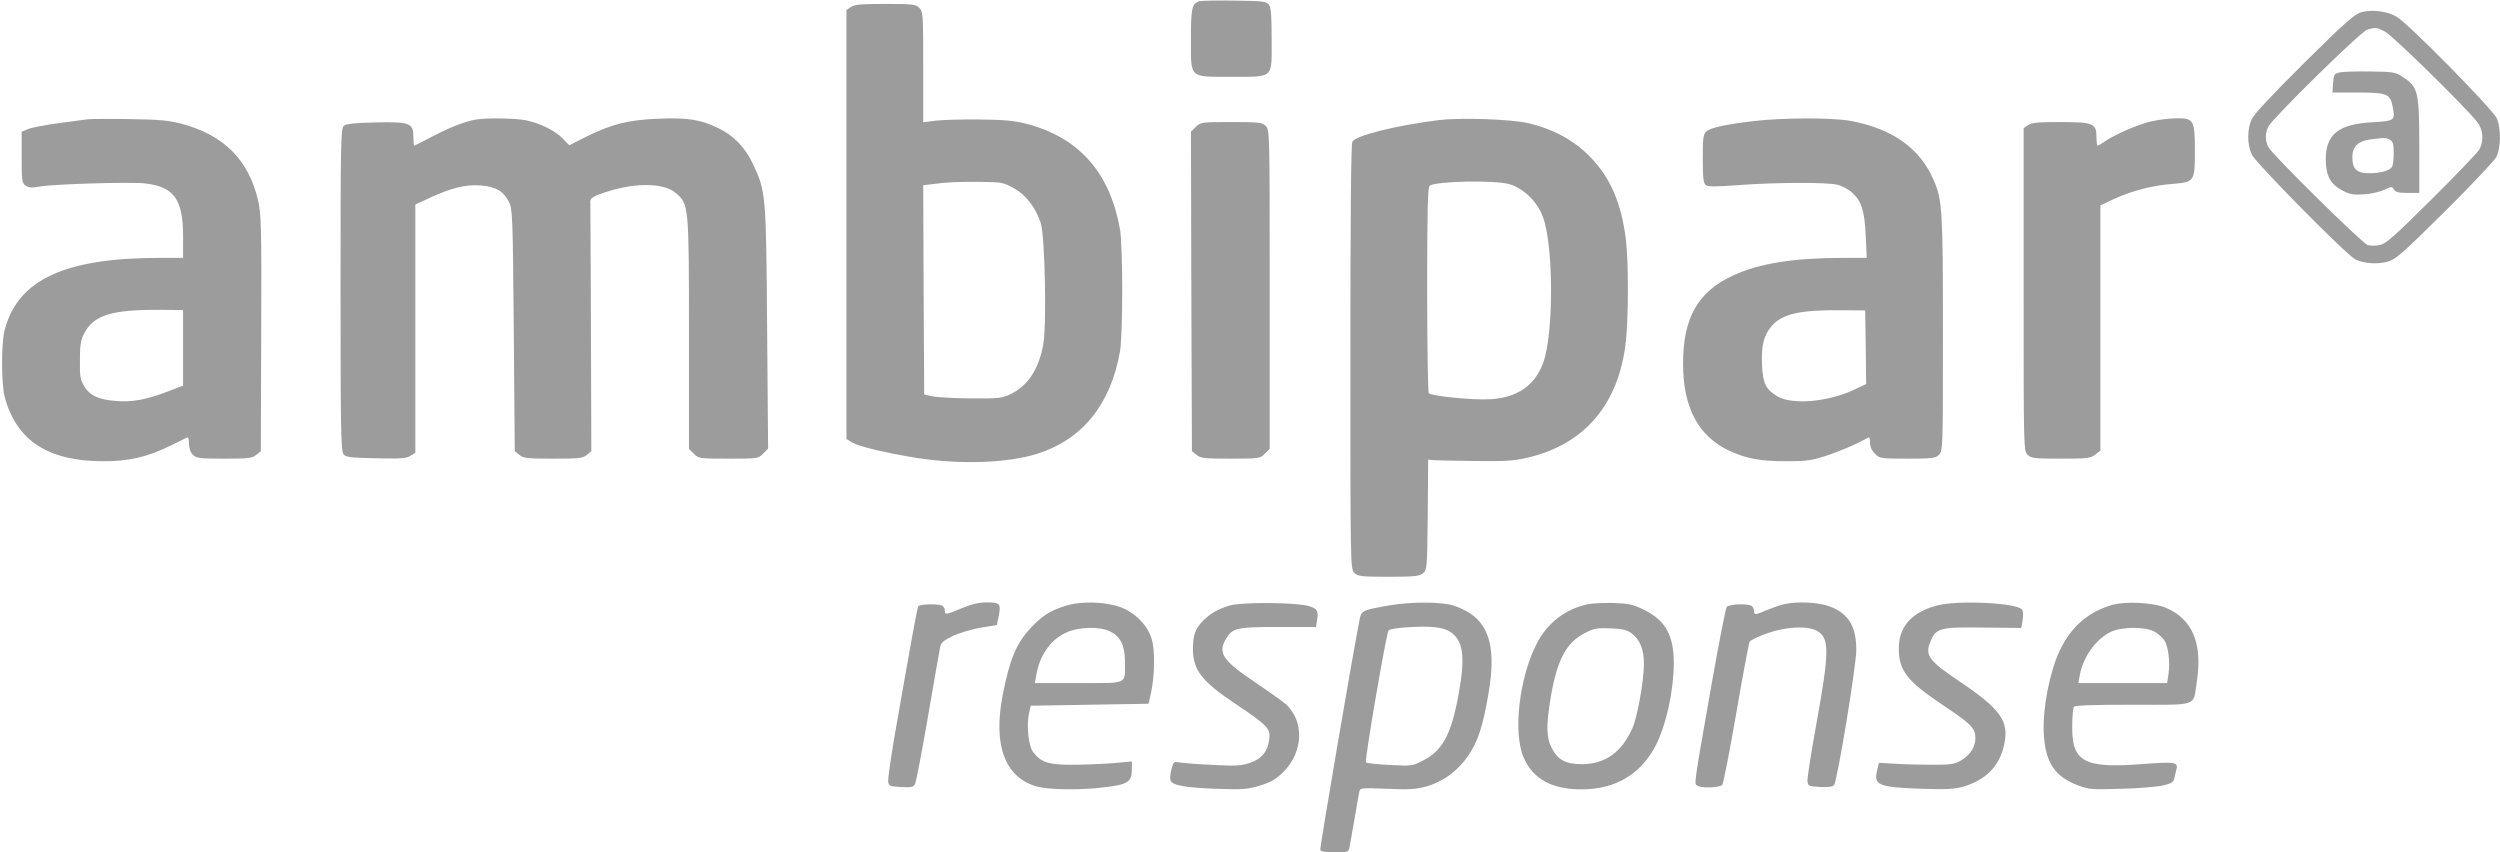 <?xml version="1.0" standalone="no"?>
<!DOCTYPE svg PUBLIC "-//W3C//DTD SVG 20010904//EN"
 "http://www.w3.org/TR/2001/REC-SVG-20010904/DTD/svg10.dtd">
<svg version="1.0" xmlns="http://www.w3.org/2000/svg"
 width="1270pt" height="433pt" viewBox="0 0 1270 433"
 preserveAspectRatio="xMidYMid meet">

<g transform="translate(0,433) scale(0.1,-0.1)"
fill="#9C9C9C" stroke="none">
<path d="M6090 4323 c-35 -13 -40 -35 -40 -190 0 -204 -12 -193 203 -193 221
0 207 -13 207 189 0 120 -3 162 -14 177 -13 17 -29 19 -178 21 -90 1 -170 0
-178 -4z"/>
<path d="M4322 4294 l-22 -15 0 -1090 0 -1089 31 -19 c32 -19 173 -53 324 -77
225 -35 461 -27 615 21 229 73 373 251 420 522 6 34 11 173 11 308 0 135 -5
274 -11 308 -51 290 -208 468 -475 538 -63 16 -115 21 -240 22 -88 1 -188 -2
-222 -6 l-63 -8 0 281 c0 267 -1 281 -20 300 -18 18 -33 20 -173 20 -122 0
-157 -3 -175 -16z m828 -920 c63 -35 110 -97 137 -177 21 -67 31 -512 13 -615
-22 -127 -79 -214 -170 -256 -40 -19 -62 -21 -200 -20 -85 1 -173 6 -195 11
l-40 9 -3 531 -2 532 42 5 c80 11 133 13 248 12 109 -1 118 -3 170 -32z"/>
<path d="M11995 4268 c-33 -9 -83 -53 -289 -257 -160 -159 -255 -260 -267
-286 -24 -51 -24 -129 0 -180 20 -43 478 -507 525 -532 41 -21 111 -27 163
-13 43 12 73 38 291 254 134 133 252 258 263 278 24 46 25 143 3 196 -18 44
-448 481 -509 517 -48 28 -124 38 -180 23z m120 -98 c37 -18 395 -369 468
-458 31 -38 36 -96 13 -140 -8 -15 -117 -129 -243 -254 -192 -191 -234 -228
-265 -233 -20 -4 -47 -4 -60 0 -27 8 -483 457 -504 497 -18 34 -18 72 0 106
25 46 469 482 501 491 43 13 45 13 90 -9z"/>
<path d="M11885 3962 c-28 -7 -30 -11 -33 -55 l-3 -47 130 0 c147 0 164 -7
176 -73 13 -69 11 -71 -101 -78 -174 -9 -239 -60 -239 -189 0 -83 24 -126 85
-158 37 -20 56 -23 110 -19 36 2 82 13 103 23 36 17 39 18 48 1 8 -13 24 -17
69 -17 l60 0 0 238 c0 275 -6 299 -81 349 -40 27 -49 28 -168 30 -69 1 -139
-1 -156 -5z m256 -342 c15 -9 19 -21 19 -68 0 -31 -4 -62 -8 -69 -12 -20 -60
-33 -117 -33 -63 0 -85 21 -85 81 0 53 27 81 86 90 75 10 84 10 105 -1z"/>
<path d="M445 3724 c-16 -2 -84 -11 -150 -20 -66 -9 -135 -22 -153 -30 l-32
-13 0 -130 c0 -119 2 -131 20 -144 16 -11 32 -12 69 -5 72 13 466 25 540 16
145 -17 191 -81 191 -267 l0 -111 -117 0 c-484 0 -721 -110 -789 -365 -18 -67
-18 -275 0 -342 59 -220 219 -325 496 -326 134 -1 228 21 350 81 41 20 78 39
83 40 4 2 7 -12 7 -32 0 -23 7 -43 20 -56 18 -18 33 -20 159 -20 122 0 142 2
162 19 l24 19 2 599 c2 545 0 605 -16 675 -48 206 -174 332 -388 389 -63 17
-113 22 -263 24 -102 2 -198 1 -215 -1z m485 -1161 l0 -192 -81 -31 c-105 -40
-178 -54 -260 -47 -89 7 -131 27 -160 73 -21 34 -24 51 -23 134 0 78 4 103 22
137 48 92 138 120 379 119 l123 -1 0 -192z"/>
<path d="M2420 3723 c-56 -9 -130 -38 -219 -84 -52 -27 -95 -49 -97 -49 -2 0
-4 20 -4 45 0 70 -18 77 -193 73 -103 -2 -149 -7 -160 -17 -16 -12 -17 -83
-17 -830 0 -689 2 -820 14 -837 13 -17 30 -19 166 -22 125 -3 155 -1 176 13
l24 15 0 631 0 630 73 34 c112 51 180 68 258 63 78 -6 117 -29 145 -85 18 -36
19 -78 24 -651 l5 -614 24 -19 c20 -17 40 -19 171 -19 130 0 151 2 171 19 l23
19 -2 626 c-1 345 -3 630 -3 634 -4 25 10 34 84 58 150 48 292 45 352 -8 64
-56 65 -62 65 -715 l0 -584 25 -24 c23 -24 28 -25 175 -25 148 0 151 0 176 25
l26 26 -5 612 c-5 678 -6 694 -71 832 -41 87 -100 148 -179 185 -90 43 -154
53 -302 47 -153 -6 -236 -27 -366 -91 l-87 -44 -33 34 c-40 41 -113 77 -187
93 -51 10 -199 13 -252 4z"/>
<path d="M7310 3720 c-217 -27 -423 -78 -440 -110 -7 -12 -10 -380 -10 -1094
0 -1063 0 -1076 20 -1096 18 -18 33 -20 174 -20 132 0 157 3 175 18 20 16 21
26 24 297 l2 280 35 -3 c19 -1 114 -3 210 -4 139 -2 192 1 255 16 292 66 468
270 504 588 14 122 14 407 1 518 -24 191 -79 318 -185 426 -81 83 -190 141
-315 169 -89 20 -341 28 -450 15z m359 -326 c71 -21 141 -89 169 -166 55 -147
55 -598 1 -742 -42 -114 -130 -175 -265 -184 -89 -6 -306 16 -316 31 -4 7 -8
245 -8 529 0 403 3 519 13 525 36 23 333 29 406 7z"/>
<path d="M8910 3715 c-145 -17 -222 -34 -242 -53 -15 -13 -18 -33 -18 -137 0
-95 3 -125 15 -135 11 -9 47 -9 157 -1 196 15 464 16 514 2 23 -6 55 -23 72
-39 48 -42 64 -92 70 -219 l5 -113 -119 0 c-252 0 -428 -28 -561 -90 -179 -83
-253 -215 -253 -448 0 -222 77 -367 233 -441 87 -41 164 -55 297 -54 102 0
126 4 207 31 51 18 116 44 145 59 29 15 56 29 61 31 4 2 7 -10 7 -28 0 -20 9
-40 25 -55 23 -24 29 -25 165 -25 127 0 142 2 160 20 20 20 20 33 20 618 0
627 -3 676 -47 777 -69 162 -211 262 -423 301 -93 17 -348 16 -490 -1z m568
-1149 l2 -187 -62 -29 c-131 -62 -314 -78 -390 -33 -57 34 -73 65 -77 160 -4
101 9 150 50 198 54 61 143 81 354 79 l120 -1 3 -187z"/>
<path d="M10931 3714 c-66 -14 -190 -68 -241 -104 -15 -11 -31 -20 -34 -20 -3
0 -6 20 -6 44 0 69 -16 76 -185 76 -111 0 -145 -3 -163 -16 l-22 -15 0 -820
c0 -806 0 -819 20 -839 18 -18 33 -20 169 -20 135 0 151 2 175 21 l26 20 0
623 0 623 71 33 c92 42 193 68 297 76 110 9 112 12 112 169 0 155 -6 165 -93
164 -34 0 -91 -7 -126 -15z"/>
<path d="M6074 3685 l-24 -24 2 -812 3 -811 24 -19 c20 -17 40 -19 173 -19
145 0 150 1 173 25 l25 24 0 811 c0 797 0 810 -20 830 -18 18 -33 20 -175 20
-152 0 -156 -1 -181 -25z"/>
<path d="M4895 1244 c-90 -38 -95 -39 -95 -16 0 11 -7 23 -16 26 -26 10 -112
7 -119 -4 -6 -10 -36 -175 -120 -656 -20 -117 -35 -223 -33 -235 3 -22 9 -24
65 -27 58 -3 64 -1 73 20 5 13 35 167 65 343 30 176 58 333 61 348 5 24 18 34
68 58 33 15 97 34 141 41 l79 13 9 43 c13 65 7 72 -60 72 -39 0 -77 -9 -118
-26z"/>
<path d="M5408 1251 c-75 -24 -116 -51 -171 -110 -74 -79 -108 -160 -143 -341
-50 -254 10 -418 171 -465 64 -18 230 -20 358 -3 106 13 127 28 127 89 l0 41
-97 -9 c-54 -4 -147 -8 -208 -8 -120 0 -157 12 -198 66 -22 31 -33 133 -20
194 l9 40 299 5 300 5 13 60 c18 84 20 211 3 267 -18 64 -70 121 -138 155 -76
36 -217 43 -305 14z m232 -129 c53 -26 75 -73 75 -157 -1 -114 19 -105 -236
-105 l-222 0 7 39 c16 99 72 181 151 217 63 30 172 33 225 6z"/>
<path d="M6251 1255 c-63 -18 -105 -42 -143 -82 -36 -37 -48 -73 -48 -139 0
-107 44 -165 217 -280 164 -111 177 -124 171 -178 -8 -64 -38 -101 -100 -122
-43 -14 -73 -16 -181 -10 -72 3 -147 9 -168 12 -37 6 -38 6 -48 -34 -6 -22 -8
-47 -5 -56 10 -26 71 -37 230 -43 137 -5 159 -3 224 16 58 18 81 32 119 69
102 102 108 256 14 344 -16 14 -83 62 -150 107 -174 117 -199 154 -153 229 32
52 55 57 265 57 l190 0 6 37 c7 46 1 56 -42 69 -59 19 -336 21 -398 4z"/>
<path d="M7060 1255 c-138 -24 -144 -26 -153 -71 -35 -175 -203 -1162 -200
-1171 4 -9 28 -13 74 -13 63 0 69 2 74 23 2 12 14 76 25 142 11 66 23 130 25
142 5 21 7 21 140 16 109 -5 147 -3 197 11 86 23 163 79 215 155 50 72 76 150
104 315 46 264 -4 392 -175 449 -60 20 -214 21 -326 2z m301 -131 c72 -42 85
-124 48 -324 -36 -199 -81 -283 -179 -333 -54 -28 -58 -29 -169 -23 -63 3
-118 9 -122 13 -8 9 104 659 115 671 11 11 121 20 202 18 49 -2 82 -9 105 -22z"/>
<path d="M8064 1260 c-110 -23 -203 -94 -256 -197 -90 -172 -123 -454 -68
-581 47 -109 143 -162 294 -162 171 0 298 75 375 219 54 103 93 278 94 421 0
143 -42 218 -151 272 -57 28 -76 32 -156 35 -50 1 -109 -2 -132 -7z m223 -146
c44 -32 65 -84 64 -162 -1 -87 -34 -268 -59 -323 -55 -122 -139 -181 -257
-181 -81 0 -122 22 -152 82 -29 55 -29 117 -4 265 32 185 79 272 172 319 47
24 63 27 131 24 58 -2 83 -8 105 -24z"/>
<path d="M9060 1260 c-20 -5 -57 -18 -84 -29 -59 -26 -66 -26 -66 -2 0 10 -7
22 -16 25 -28 11 -111 6 -122 -7 -6 -7 -40 -183 -77 -392 -93 -529 -89 -506
-73 -516 21 -14 114 -11 127 4 6 8 38 171 71 363 33 192 64 356 68 364 5 8 44
27 87 42 93 34 202 40 252 15 68 -36 68 -100 -1 -481 -26 -143 -46 -271 -44
-285 3 -24 7 -26 64 -29 41 -2 64 1 71 10 17 22 113 607 113 686 0 121 -40
186 -137 222 -57 21 -166 26 -233 10z"/>
<path d="M9840 1254 c-129 -34 -195 -108 -194 -219 0 -112 42 -165 224 -287
143 -95 165 -117 165 -168 0 -46 -27 -86 -76 -115 -28 -17 -52 -20 -139 -20
-58 0 -143 2 -190 5 l-85 5 -9 -38 c-19 -76 6 -86 225 -94 124 -4 166 -2 210
10 119 35 188 106 211 218 24 117 -19 176 -227 317 -156 104 -177 133 -149
201 28 71 48 76 271 73 l191 -2 7 40 c4 25 3 46 -4 54 -28 34 -327 48 -431 20z"/>
<path d="M10730 1257 c-122 -35 -209 -111 -266 -231 -51 -107 -87 -291 -82
-416 7 -151 54 -225 175 -270 53 -20 71 -22 218 -17 88 2 184 10 213 17 44 10
53 16 58 38 3 15 8 34 10 42 10 39 -6 41 -167 29 -302 -24 -365 10 -362 193 0
47 4 91 8 97 4 8 100 11 300 11 339 0 305 -12 325 118 29 192 -21 315 -154
373 -62 28 -207 36 -276 16z m217 -137 c18 -10 39 -30 48 -43 20 -31 30 -111
21 -171 l-7 -46 -226 0 -225 0 7 38 c17 96 83 187 160 223 57 26 178 26 222
-1z"/>
</g>
</svg>
